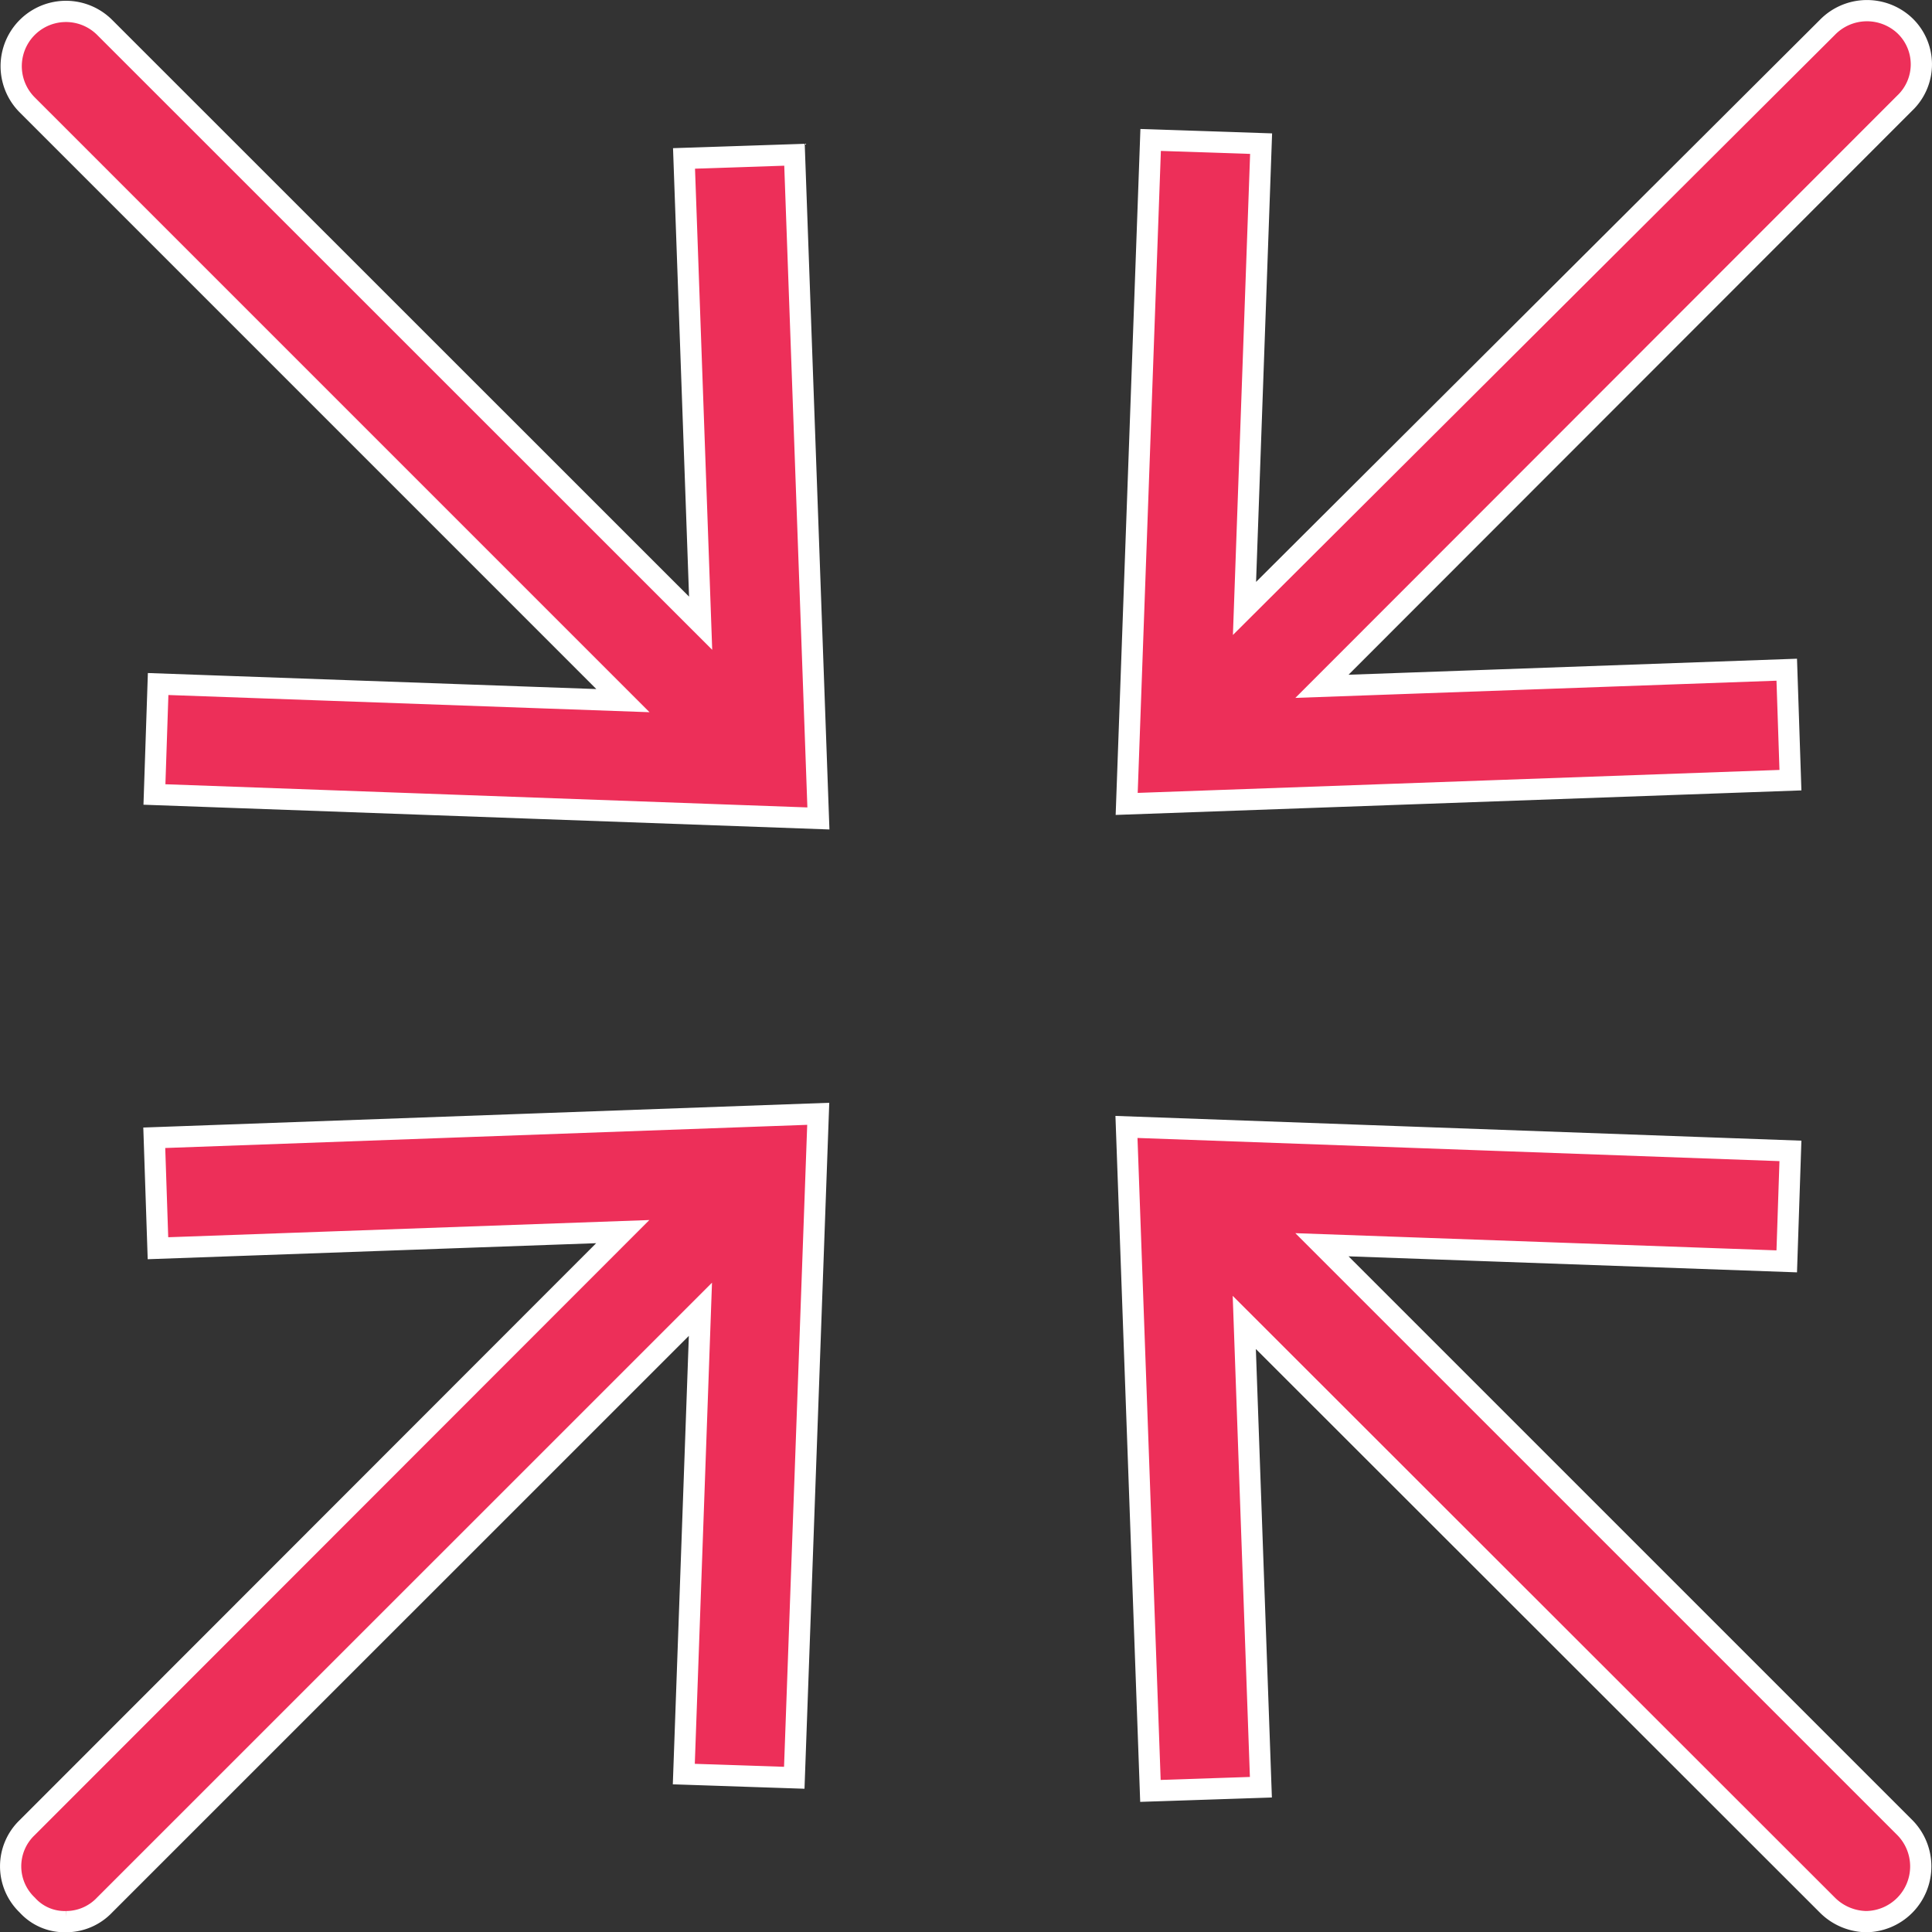 <svg xmlns="http://www.w3.org/2000/svg" width="45.474" height="45.479" viewBox="0 0 45.474 45.479">
  <rect x="0" y="0" width="45.474" height="45.479" fill="#333333" stroke="none"/>
  <path id="meeting-points" d="M56.76,13.583,43.042,27.258l.391-10.94-2.6-.087-.564,15.628L55.892,31.3l-.087-2.6-10.94.391L58.583,15.363a1.259,1.259,0,0,0,0-1.823A1.3,1.3,0,0,0,56.76,13.583ZM15.3,58.167a1.249,1.249,0,0,0,.912-.391L30.236,43.754l-.391,10.94,2.6.087.564-15.628-15.628.564.087,2.6,10.94-.391L14.391,55.953a1.259,1.259,0,0,0,0,1.823,1.182,1.182,0,0,0,.912.391ZM44.865,42.235l10.94.391.087-2.6-15.628-.564.564,15.628,2.6-.087-.391-10.94L56.76,57.776a1.324,1.324,0,0,0,.912.391,1.3,1.3,0,0,0,.912-2.214ZM28.412,29.428l-10.94-.391-.087,2.6,15.628.564L32.45,16.579l-2.6.087.391,10.94L16.214,13.583a1.289,1.289,0,0,0-1.823,1.823L28.412,29.428Z" transform="translate(-13.75 -12.937)" fill="#ed2f59" stroke="#fff" stroke-width="0.5"/>
</svg>
